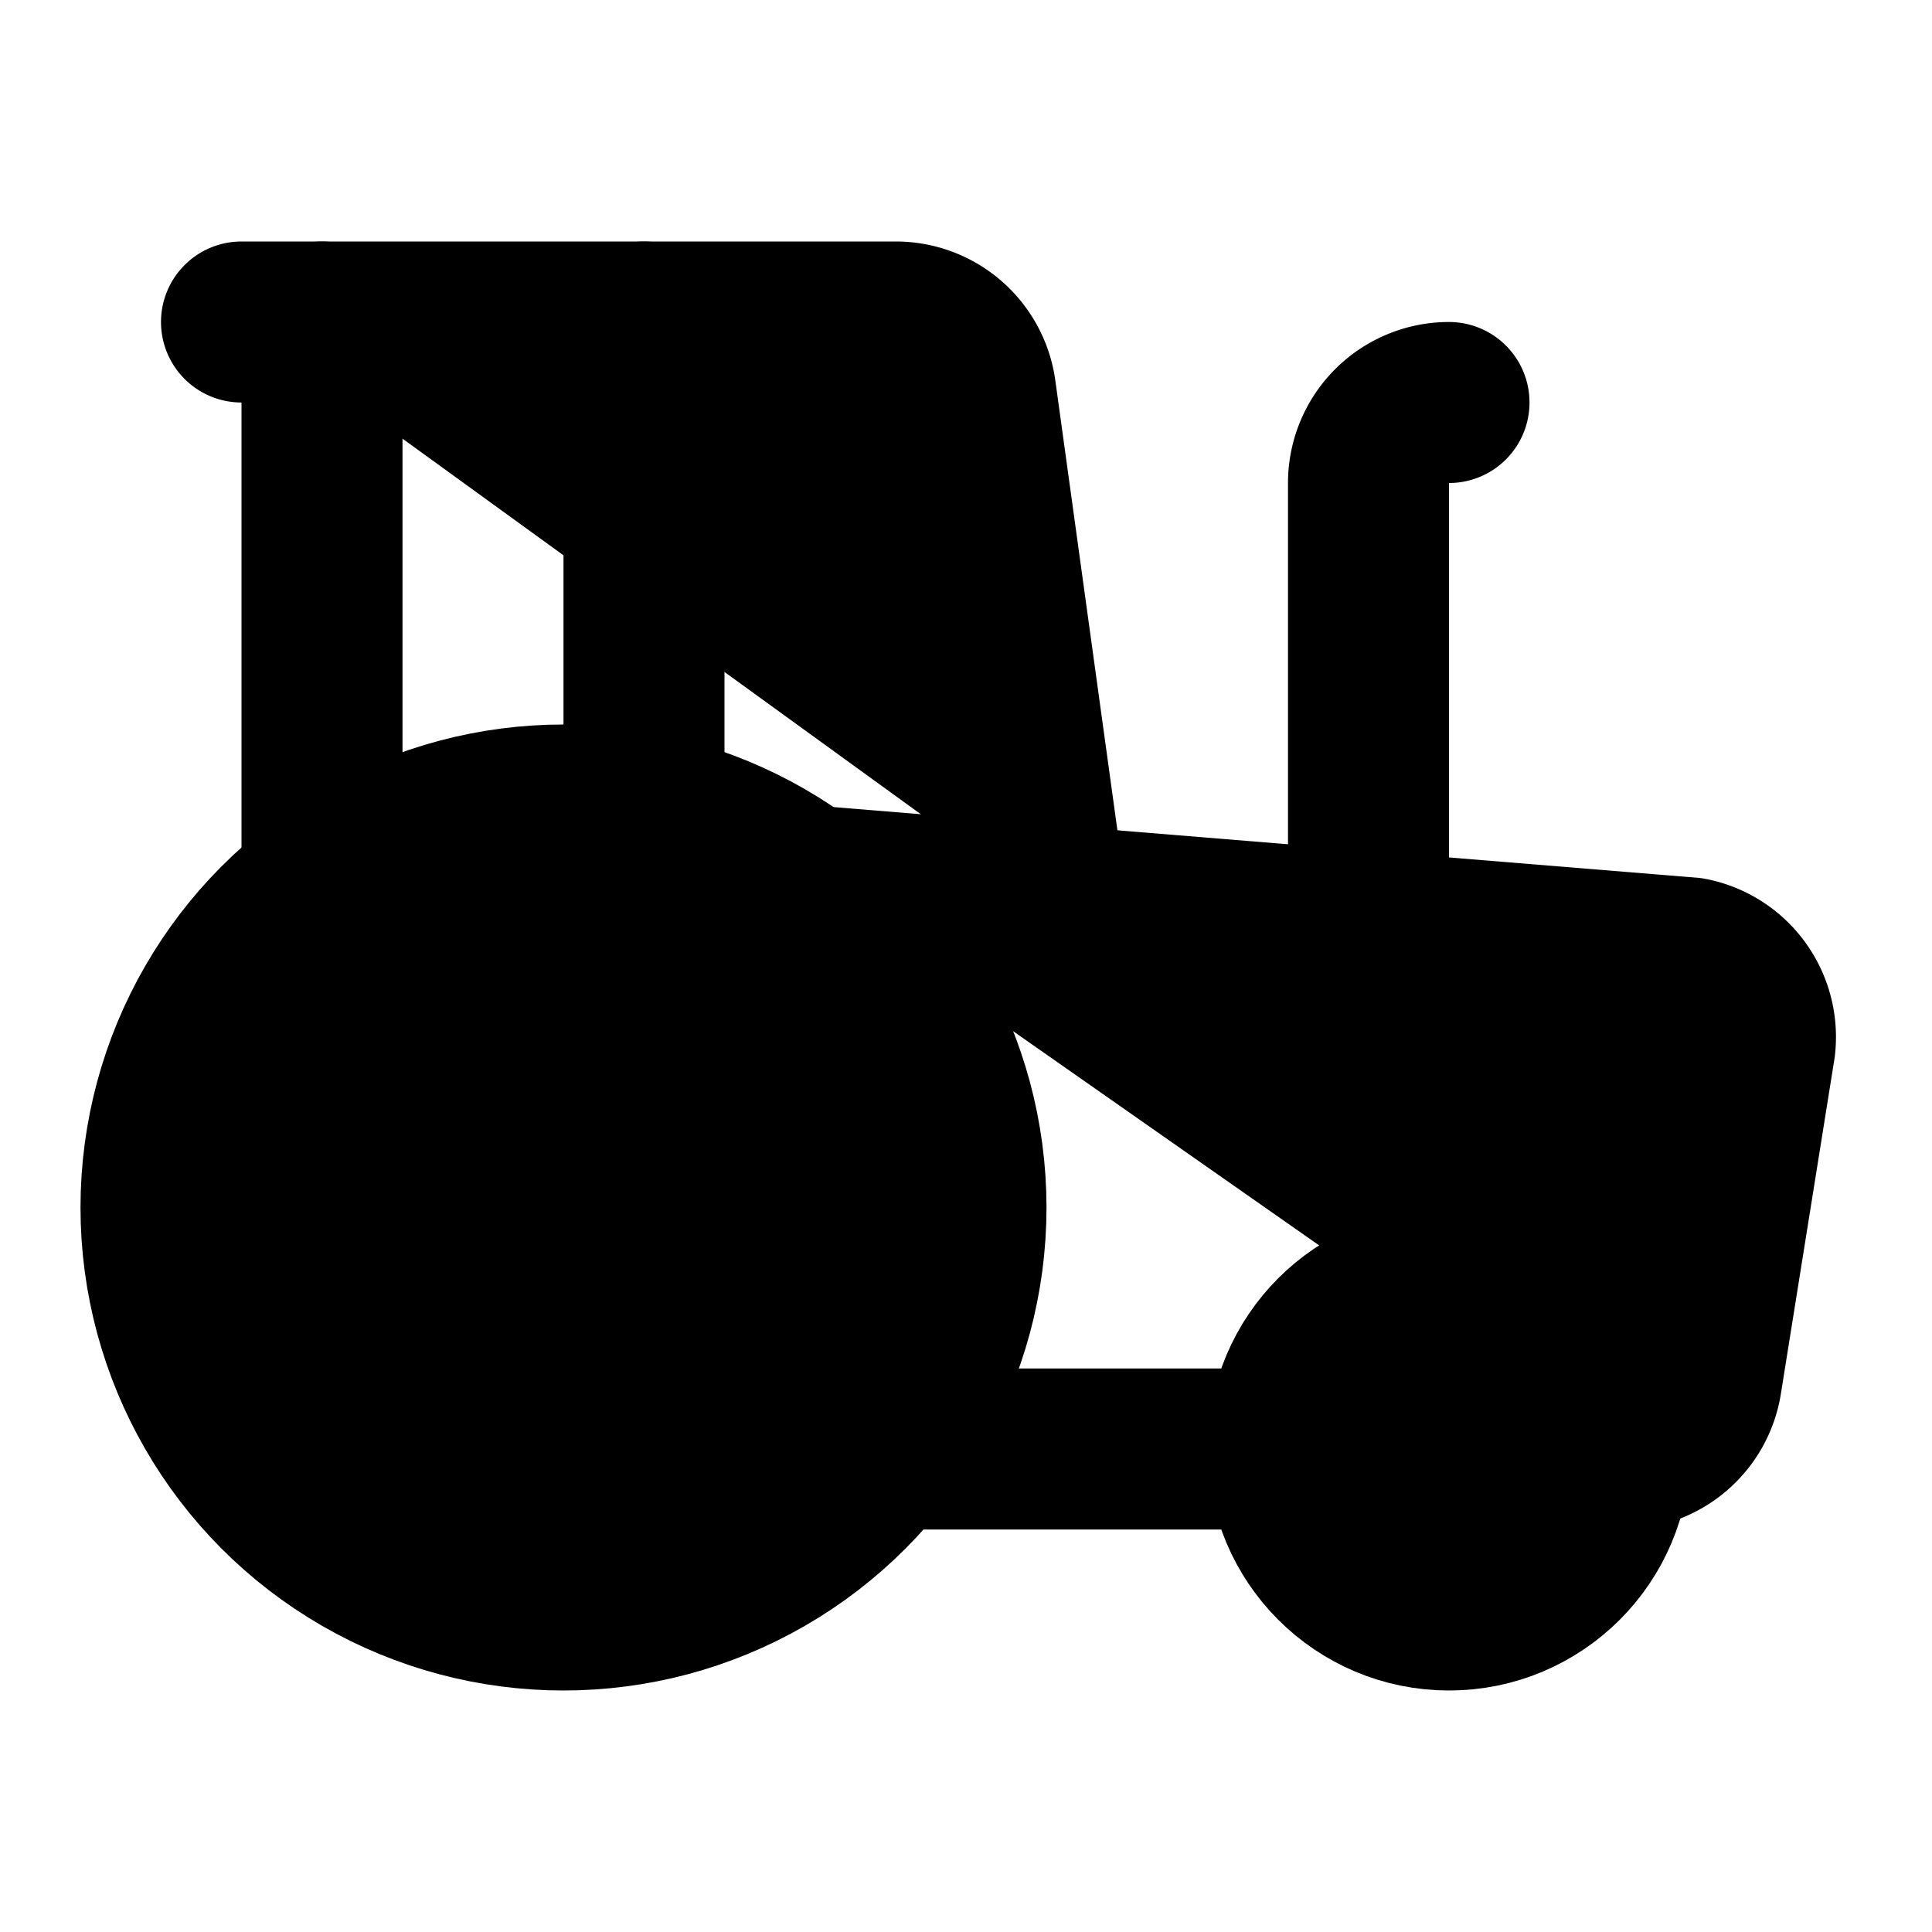<!-- @license lucide-static v0.435.0 - ISC -->
<svg
    xmlns="http://www.w3.org/2000/svg"
    width="24"
    height="24"
    viewBox="0 0 24 24"
    fill="currentColor"
    stroke="currentColor"
    stroke-width="2"
    stroke-linecap="round"
    stroke-linejoin="round"
>
    <path vector-effect="non-scaling-stroke" d="m10 11 11 .9a1 1 0 0 1 .8 1.1l-.665 4.158a1 1 0 0 1-.988.842H20" />
    <path vector-effect="non-scaling-stroke" d="M16 18h-5" />
    <path vector-effect="non-scaling-stroke" d="M18 5a1 1 0 0 0-1 1v5.573" />
    <path vector-effect="non-scaling-stroke" d="M3 4h8.129a1 1 0 0 1 .99.863L13 11.246" />
    <path vector-effect="non-scaling-stroke" d="M4 11V4" />
    <path vector-effect="non-scaling-stroke" d="M7 15h.01" />
    <path vector-effect="non-scaling-stroke" d="M8 10.1V4" />
    <circle vector-effect="non-scaling-stroke" cx="18" cy="18" r="2" />
    <circle vector-effect="non-scaling-stroke" cx="7" cy="15" r="5" />
</svg>
